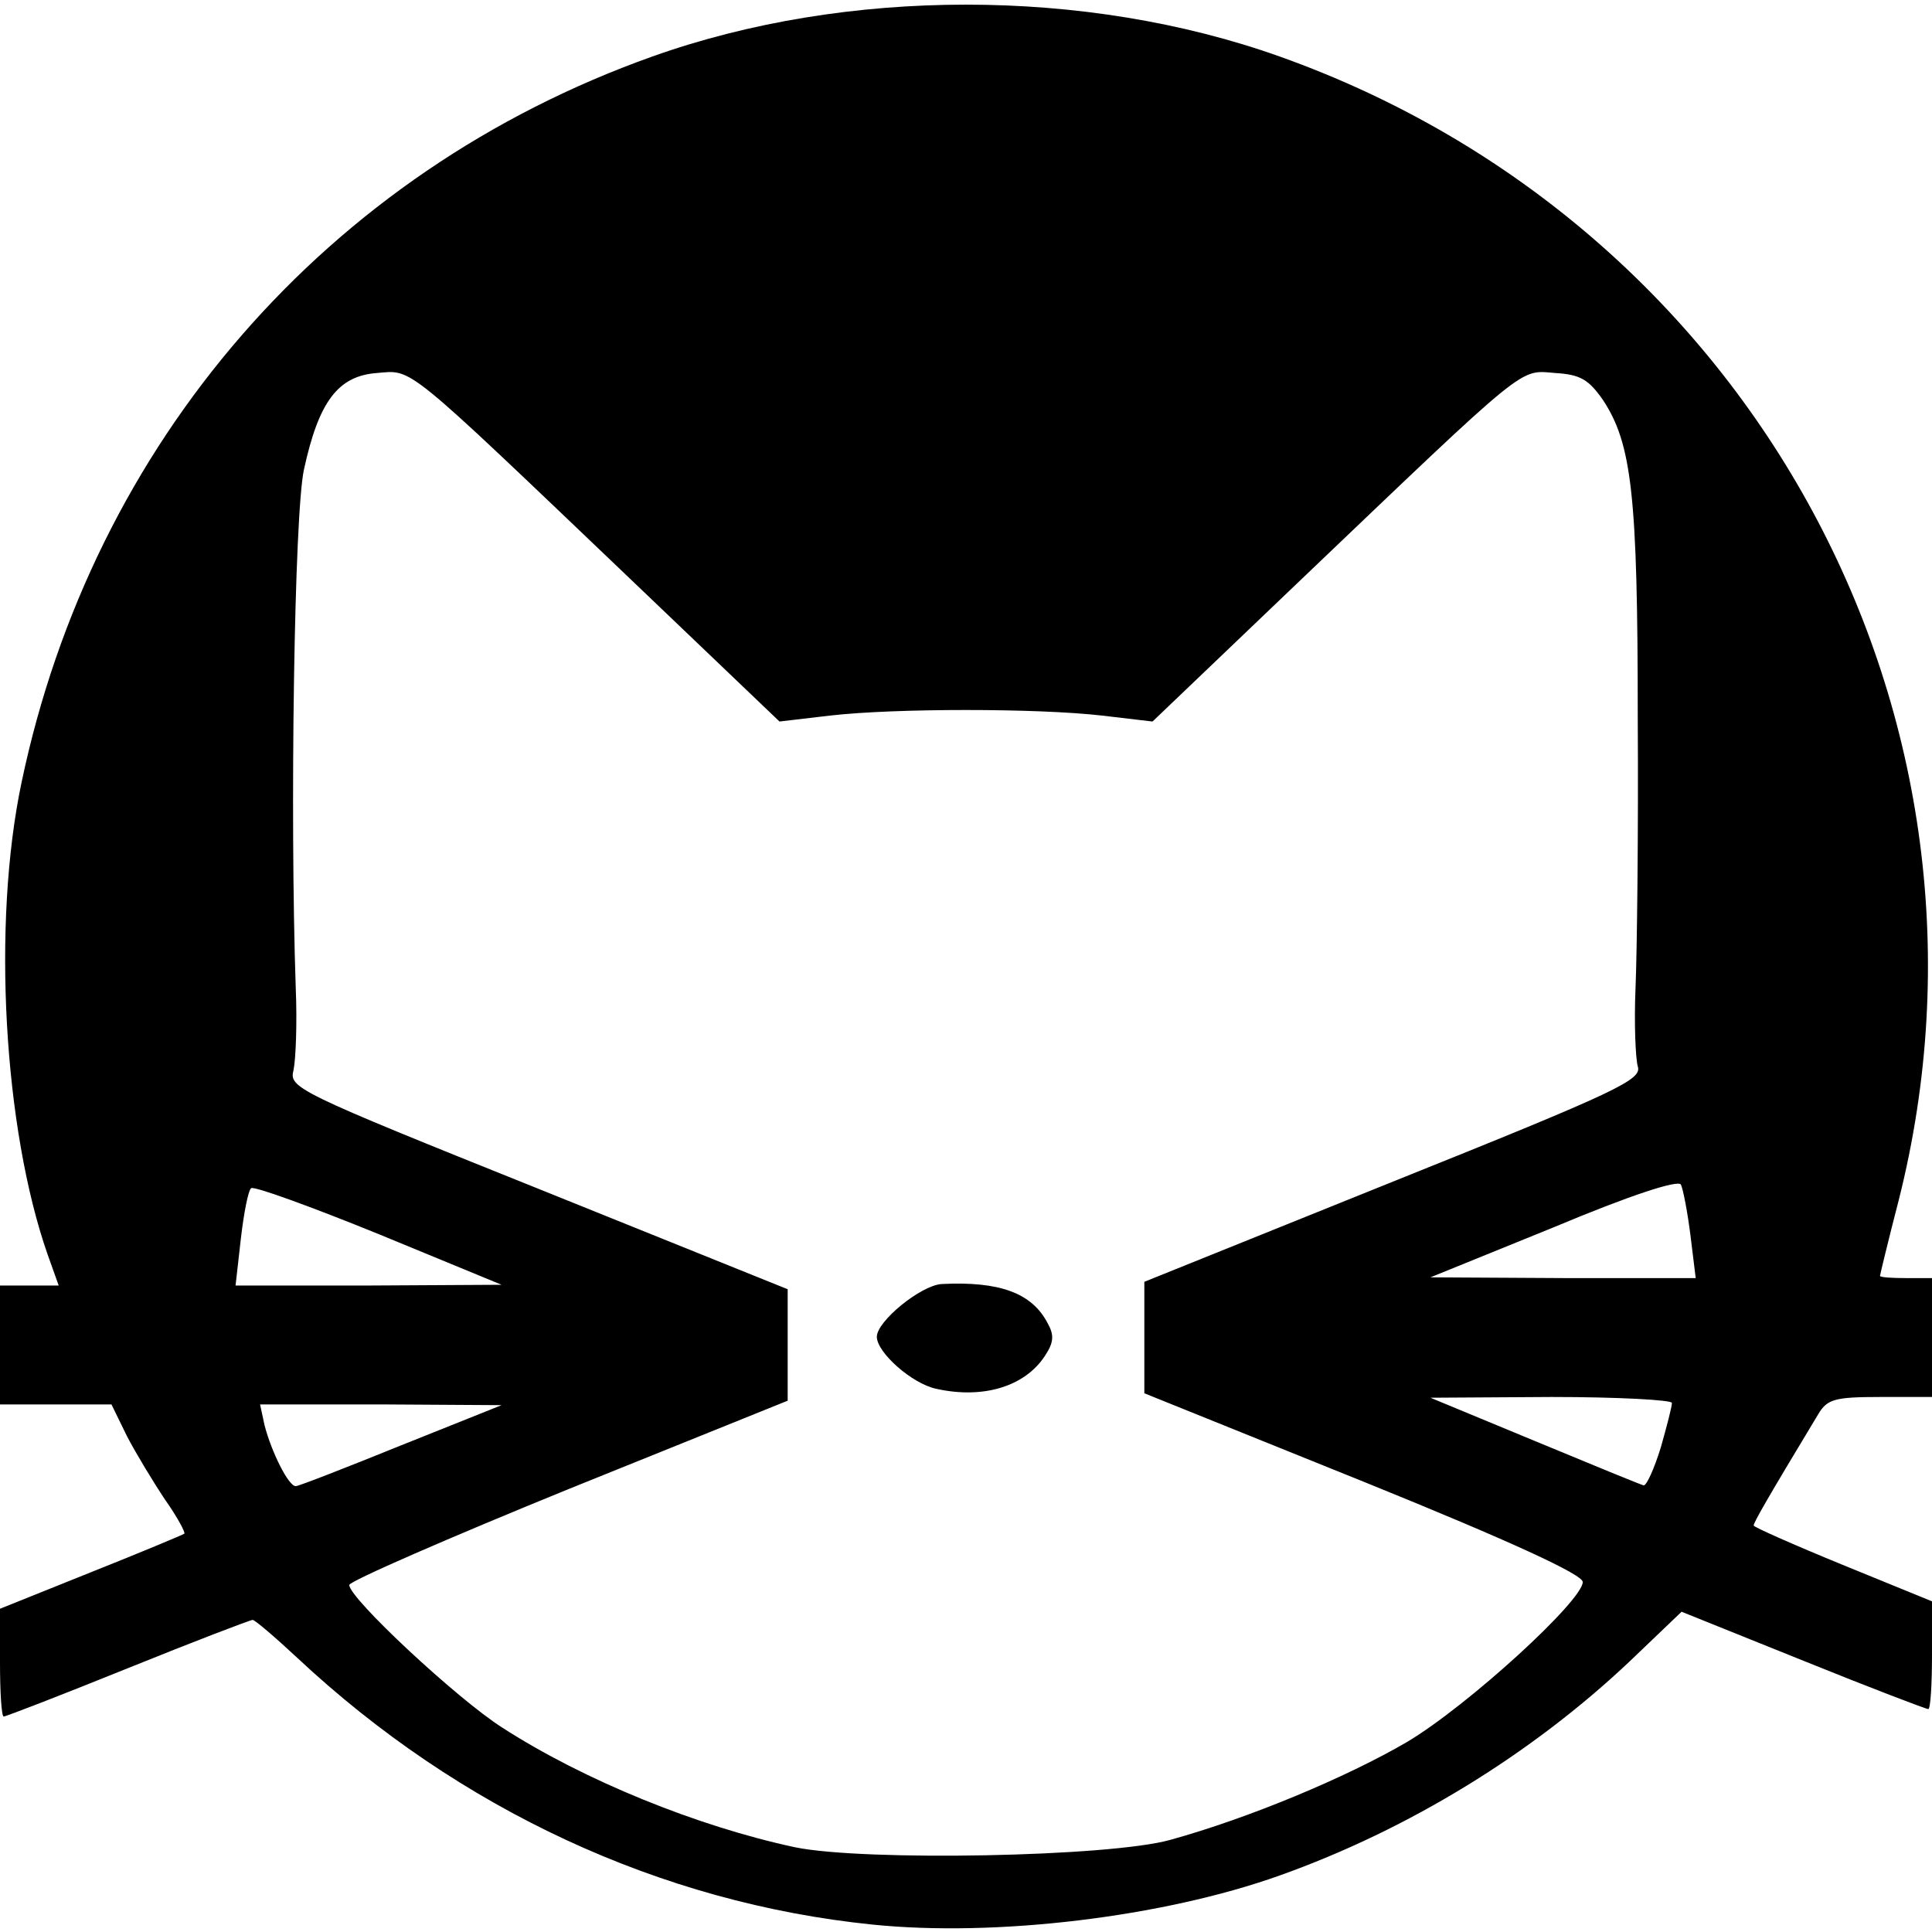 <svg xmlns="http://www.w3.org/2000/svg" viewBox="0 0 2600 2600">
	<g>
		<path d="M1174 2590 c-285 -29 -556 -155 -774 -359 -30 -28 -57 -51 -60 -51 -3 0 -79 29 -168 65 -89 36 -164 65 -167 65 -3 0 -5 -33 -5 -73 l0 -72 122 -49 c68 -27 125 -51 126 -52 2 -1 -9 -22 -26 -46 -16 -24 -39 -62 -51 -85 l-21 -43 -75 0 -75 0 0 -80 0 -80 40 0 39 0 -15 -42 c-59 -169 -75 -445 -35 -635 96 -458 411 -821 849 -977 261 -93 583 -93 844 0 638 227 997 892 833 1540 -14 54 -25 100 -25 101 0 2 16 3 35 3 l35 0 0 80 0 80 -70 0 c-61 0 -71 3 -83 23 -70 116 -87 146 -87 150 0 2 54 26 120 53 l120 49 0 72 c0 40 -2 73 -5 73 -3 0 -79 -29 -168 -65 l-164 -66 -69 66 c-132 125 -298 227 -472 289 -157 56 -382 83 -548 66z m401 -114 c105 -29 237 -84 319 -132 82 -49 236 -190 236 -215 0 -10 -95 -54 -295 -135 l-295 -119 0 -75 0 -75 335 -135 c304 -122 335 -137 329 -155 -3 -11 -5 -58 -3 -105 2 -47 4 -211 3 -365 0 -299 -8 -368 -47 -427 -19 -27 -30 -34 -64 -36 -49 -4 -34 -16 -340 276 l-202 193 -68 -8 c-87 -10 -279 -10 -366 0 l-68 8 -202 -193 c-306 -292 -291 -280 -340 -276 -52 4 -78 38 -98 130 -13 60 -19 464 -11 698 2 47 0 96 -3 110 -6 24 1 28 330 160 l335 135 0 75 0 75 -295 119 c-162 66 -295 124 -295 129 0 18 146 154 206 192 110 71 263 133 394 161 93 19 423 13 505 -10z m-1035 -531 l135 -54 -163 -1 -162 0 6 28 c9 35 32 82 42 82 4 0 68 -25 142 -55z m1695 3 c8 -28 15 -55 15 -60 0 -4 -73 -8 -162 -8 l-163 1 140 58 c77 32 143 59 147 60 4 0 14 -22 23 -51z m-1725 -287 c-91 -37 -168 -65 -172 -62 -4 3 -10 34 -14 69 l-7 62 179 0 179 -1 -165 -68z m1765 2 c-4 -32 -10 -63 -13 -69 -5 -6 -67 14 -172 58 l-165 67 179 1 178 0 -7 -57z"></path>
		<path d="M1260 1869 c-33 -7 -80 -49 -80 -70 0 -21 59 -69 87 -71 78 -4 122 12 143 53 9 16 8 26 -4 44 -27 41 -83 58 -146 44z"></path>
	</g>
</svg>